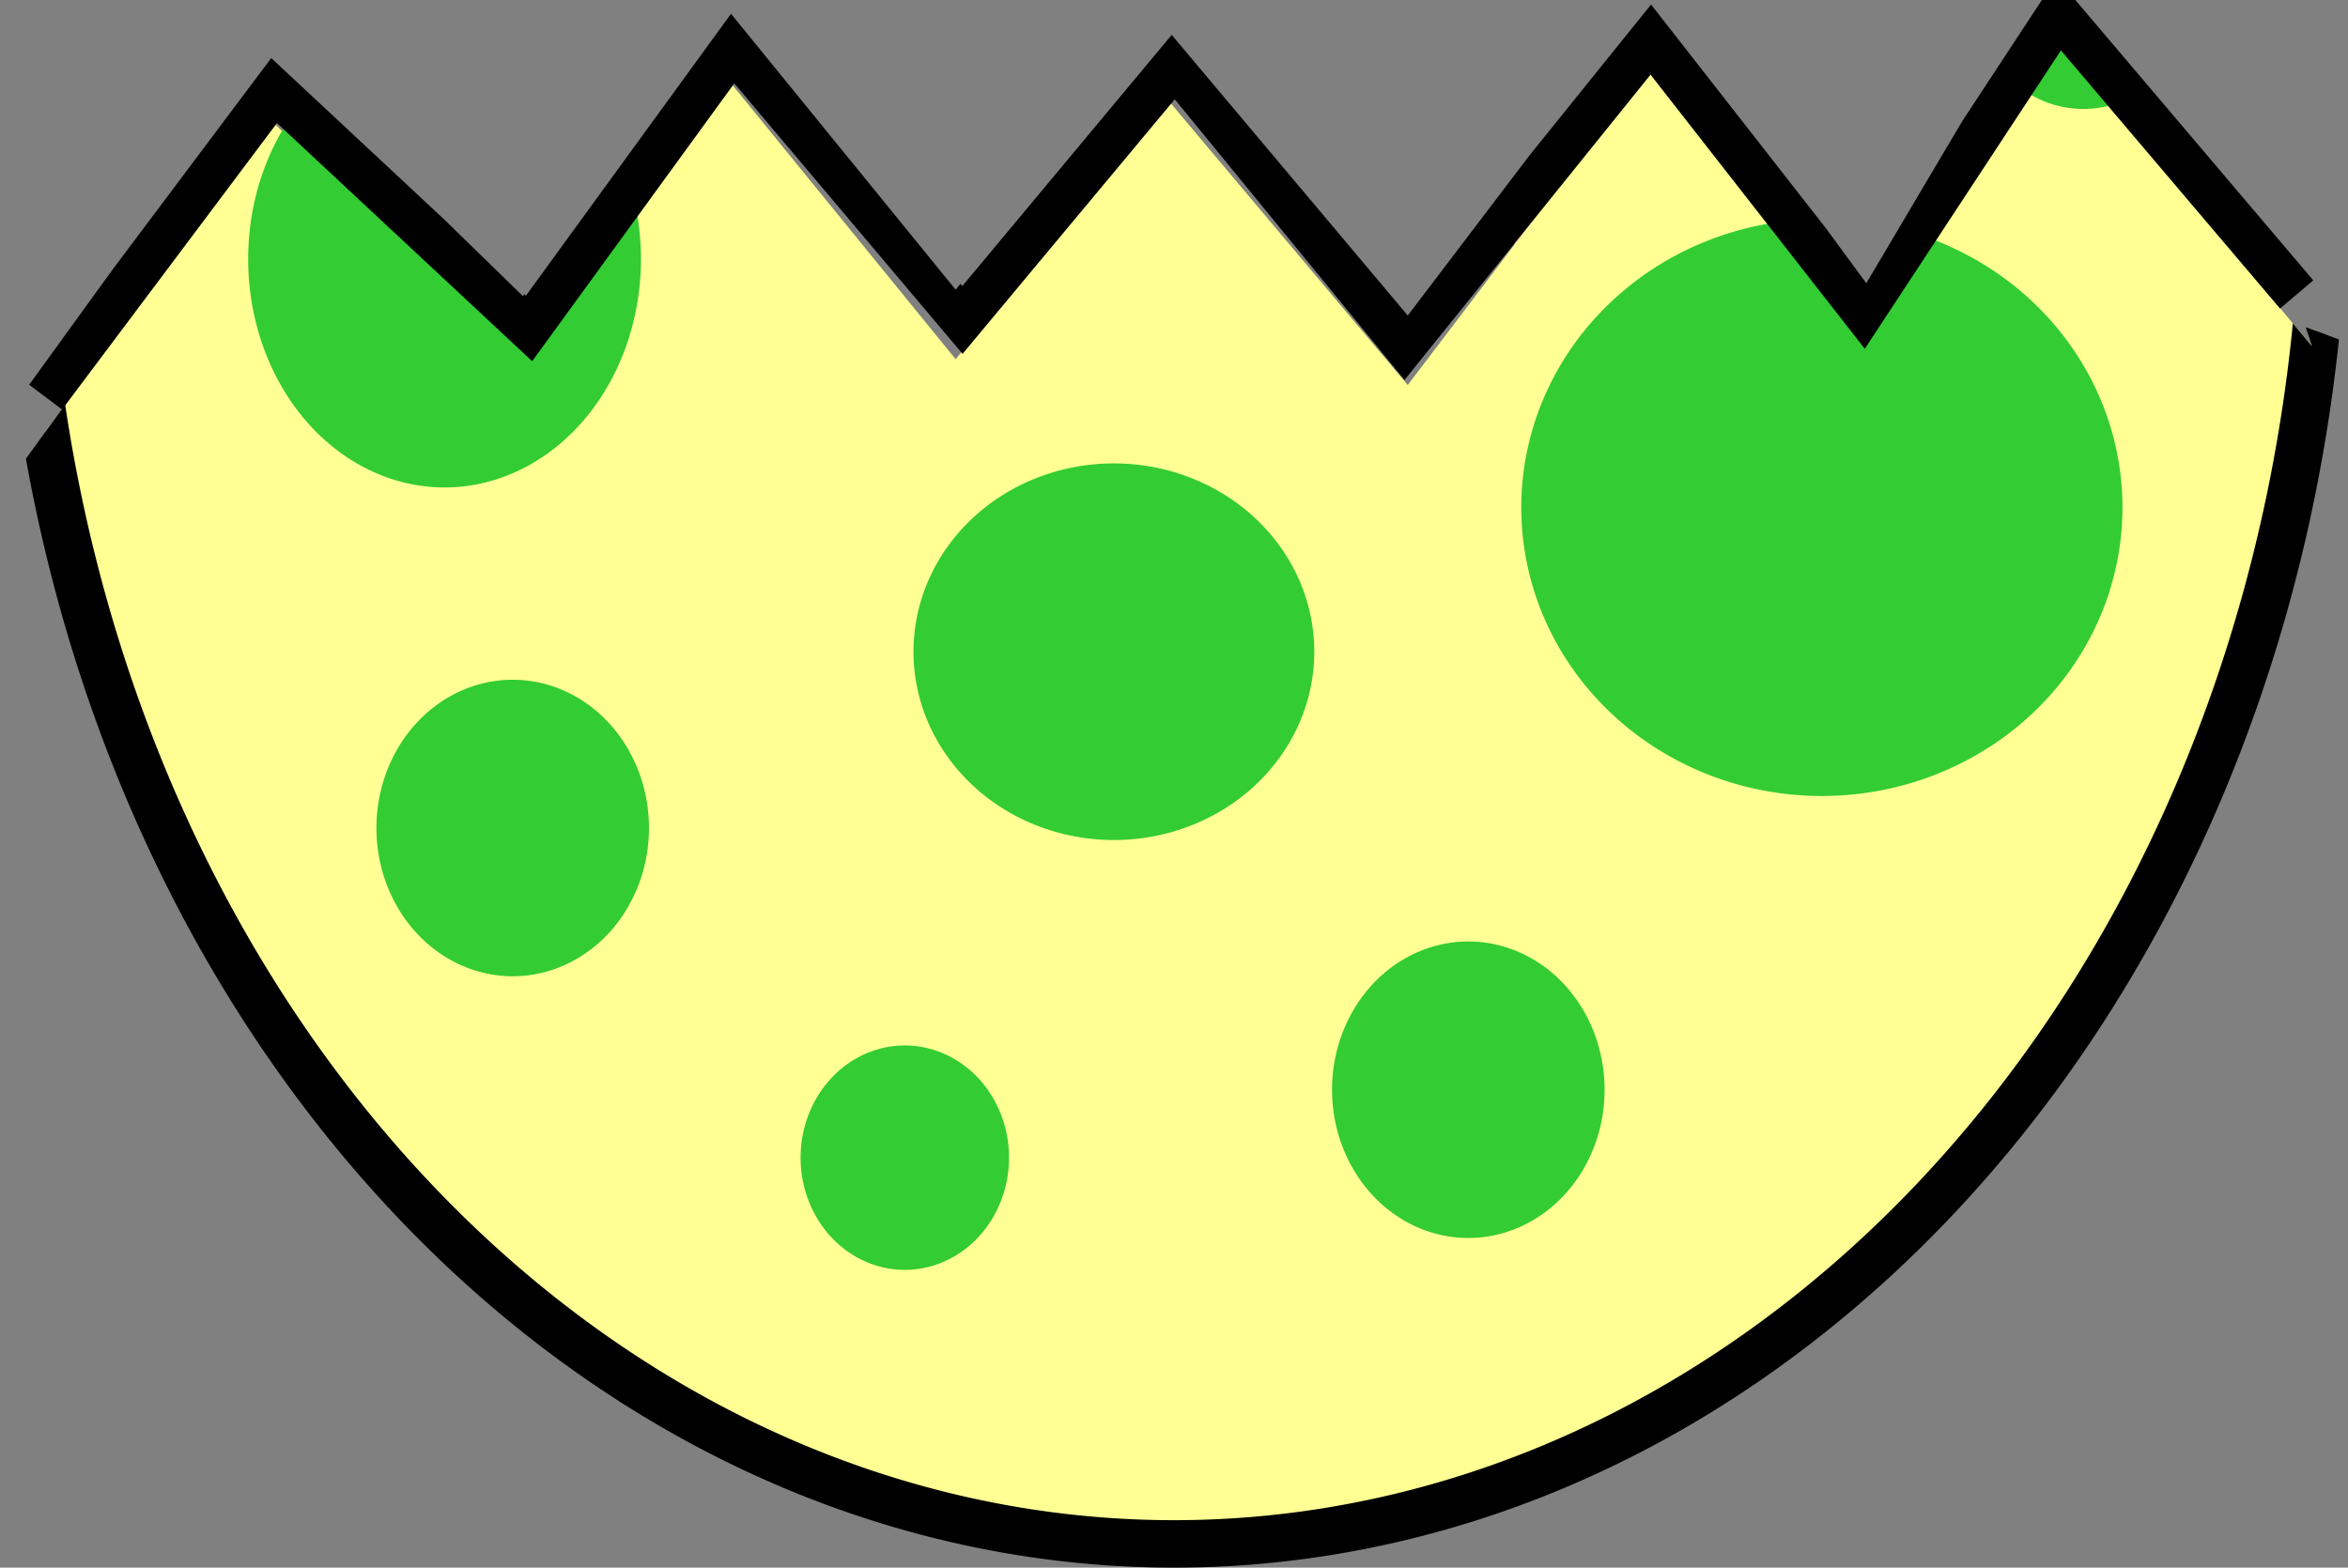 <?xml version="1.0" encoding="UTF-8" standalone="no"?>
<!-- Created with Inkscape (http://www.inkscape.org/) -->

<svg
   xmlns:dc="http://purl.org/dc/elements/1.1/"
   xmlns:cc="http://creativecommons.org/ns#"
   xmlns:rdf="http://www.w3.org/1999/02/22-rdf-syntax-ns#"
   xmlns:svg="http://www.w3.org/2000/svg"
   xmlns="http://www.w3.org/2000/svg"
   xmlns:sodipodi="http://sodipodi.sourceforge.net/DTD/sodipodi-0.dtd"
   xmlns:inkscape="http://www.inkscape.org/namespaces/inkscape"
   width="136.802mm"
   height="91.362mm"
   viewBox="0 0 484.732 323.725"
   id="svg3614"
   version="1.1"
   inkscape:version="0.91 r13725"
   sodipodi:docname="second-half.svg">
  <rect x="0" y="0" width="484.732" height="323.725" fill="#808080" stroke="none"/>
  <defs
     id="defs3616">
    <clipPath
       clipPathUnits="userSpaceOnUse"
       id="clipPath6856">
      <path
         style="fill:none;fill-rule:evenodd;stroke:#000000;stroke-width:1px;stroke-linecap:butt;stroke-linejoin:miter;stroke-opacity:1"
         d="M 96.97,599.332 C 93.382,521.73 75.733,448.569 145.455,347.817 c 39.193,-44.464 70.682,-93.551 168.182,-103.03 158.586,4.529 176.448,58.992 215.152,106.061 75.779,114.326 45.831,106.231 51.515,139.394 30.692,61.425 9.18,77.522 -7.576,95.455 l -51.515,-56.061 -39.394,60.606 -43.939,-59.091 -50,65.152 -48.485,-60.606 -43.939,56.061 -46.97,-59.091 -42.424,60.606 -53.03,-50 -48.485,65.152 z"
         id="path6858"
         inkscape:connector-curvature="0"
         sodipodi:nodetypes="ccccccccccccccccc" />
    </clipPath>
    <clipPath
       clipPathUnits="userSpaceOnUse"
       id="clipPath6852">
      <path
         style="fill:none;fill-rule:evenodd;stroke:#000000;stroke-width:1px;stroke-linecap:butt;stroke-linejoin:miter;stroke-opacity:1"
         d="M 96.97,599.332 C 93.382,521.73 75.733,448.569 145.455,347.817 c 39.193,-44.464 70.682,-93.551 168.182,-103.03 158.586,4.529 176.448,58.992 215.152,106.061 75.779,114.326 45.831,106.231 51.515,139.394 30.692,61.425 9.18,77.522 -7.576,95.455 l -51.515,-56.061 -39.394,60.606 -43.939,-59.091 -50,65.152 -48.485,-60.606 -43.939,56.061 -46.97,-59.091 -42.424,60.606 -53.03,-50 -48.485,65.152 z"
         id="path6854"
         inkscape:connector-curvature="0"
         sodipodi:nodetypes="ccccccccccccccccc" />
    </clipPath>
    <clipPath
       clipPathUnits="userSpaceOnUse"
       id="clipPath6848">
      <path
         style="fill:none;fill-rule:evenodd;stroke:#000000;stroke-width:1px;stroke-linecap:butt;stroke-linejoin:miter;stroke-opacity:1"
         d="M 96.97,599.332 C 93.382,521.73 75.733,448.569 145.455,347.817 c 39.193,-44.464 70.682,-93.551 168.182,-103.03 158.586,4.529 176.448,58.992 215.152,106.061 75.779,114.326 45.831,106.231 51.515,139.394 30.692,61.425 9.18,77.522 -7.576,95.455 l -51.515,-56.061 -39.394,60.606 -43.939,-59.091 -50,65.152 -48.485,-60.606 -43.939,56.061 -46.97,-59.091 -42.424,60.606 -53.03,-50 -48.485,65.152 z"
         id="path6850"
         inkscape:connector-curvature="0"
         sodipodi:nodetypes="ccccccccccccccccc" />
    </clipPath>
    <clipPath
       clipPathUnits="userSpaceOnUse"
       id="clipPath6844">
      <path
         style="fill:none;fill-rule:evenodd;stroke:#000000;stroke-width:1px;stroke-linecap:butt;stroke-linejoin:miter;stroke-opacity:1"
         d="M 96.97,599.332 C 93.382,521.73 75.733,448.569 145.455,347.817 c 39.193,-44.464 70.682,-93.551 168.182,-103.03 158.586,4.529 176.448,58.992 215.152,106.061 75.779,114.326 45.831,106.231 51.515,139.394 30.692,61.425 9.18,77.522 -7.576,95.455 l -51.515,-56.061 -39.394,60.606 -43.939,-59.091 -50,65.152 -48.485,-60.606 -43.939,56.061 -46.97,-59.091 -42.424,60.606 -53.03,-50 -48.485,65.152 z"
         id="path6846"
         inkscape:connector-curvature="0"
         sodipodi:nodetypes="ccccccccccccccccc" />
    </clipPath>
    <clipPath
       clipPathUnits="userSpaceOnUse"
       id="clipPath6840">
      <path
         style="fill:none;fill-rule:evenodd;stroke:#000000;stroke-width:1px;stroke-linecap:butt;stroke-linejoin:miter;stroke-opacity:1"
         d="M 96.97,599.332 C 93.382,521.73 75.733,448.569 145.455,347.817 c 39.193,-44.464 70.682,-93.551 168.182,-103.03 158.586,4.529 176.448,58.992 215.152,106.061 75.779,114.326 45.831,106.231 51.515,139.394 30.692,61.425 9.18,77.522 -7.576,95.455 l -51.515,-56.061 -39.394,60.606 -43.939,-59.091 -50,65.152 -48.485,-60.606 -43.939,56.061 -46.97,-59.091 -42.424,60.606 -53.03,-50 -48.485,65.152 z"
         id="path6842"
         inkscape:connector-curvature="0"
         sodipodi:nodetypes="ccccccccccccccccc" />
    </clipPath>
    <clipPath
       clipPathUnits="userSpaceOnUse"
       id="clipPath6836">
      <path
         style="fill:none;fill-rule:evenodd;stroke:#000000;stroke-width:1px;stroke-linecap:butt;stroke-linejoin:miter;stroke-opacity:1"
         d="M 96.97,599.332 C 93.382,521.73 75.733,448.569 145.455,347.817 c 39.193,-44.464 70.682,-93.551 168.182,-103.03 158.586,4.529 176.448,58.992 215.152,106.061 75.779,114.326 45.831,106.231 51.515,139.394 30.692,61.425 9.18,77.522 -7.576,95.455 l -51.515,-56.061 -39.394,60.606 -43.939,-59.091 -50,65.152 -48.485,-60.606 -43.939,56.061 -46.97,-59.091 -42.424,60.606 -53.03,-50 -48.485,65.152 z"
         id="path6838"
         inkscape:connector-curvature="0"
         sodipodi:nodetypes="ccccccccccccccccc" />
    </clipPath>
    <clipPath
       clipPathUnits="userSpaceOnUse"
       id="clipPath6832">
      <path
         style="fill:none;fill-rule:evenodd;stroke:#000000;stroke-width:1px;stroke-linecap:butt;stroke-linejoin:miter;stroke-opacity:1"
         d="M 96.97,599.332 C 93.382,521.73 75.733,448.569 145.455,347.817 c 39.193,-44.464 70.682,-93.551 168.182,-103.03 158.586,4.529 176.448,58.992 215.152,106.061 75.779,114.326 45.831,106.231 51.515,139.394 30.692,61.425 9.18,77.522 -7.576,95.455 l -51.515,-56.061 -39.394,60.606 -43.939,-59.091 -50,65.152 -48.485,-60.606 -43.939,56.061 -46.97,-59.091 -42.424,60.606 -53.03,-50 -48.485,65.152 z"
         id="path6834"
         inkscape:connector-curvature="0"
         sodipodi:nodetypes="ccccccccccccccccc" />
    </clipPath>
    <clipPath
       clipPathUnits="userSpaceOnUse"
       id="clipPath6828">
      <path
         style="fill:none;fill-rule:evenodd;stroke:#000000;stroke-width:1px;stroke-linecap:butt;stroke-linejoin:miter;stroke-opacity:1"
         d="M 96.97,599.332 C 93.382,521.73 75.733,448.569 145.455,347.817 c 39.193,-44.464 70.682,-93.551 168.182,-103.03 158.586,4.529 176.448,58.992 215.152,106.061 75.779,114.326 45.831,106.231 51.515,139.394 30.692,61.425 9.18,77.522 -7.576,95.455 l -51.515,-56.061 -39.394,60.606 -43.939,-59.091 -50,65.152 -48.485,-60.606 -43.939,56.061 -46.97,-59.091 -42.424,60.606 -53.03,-50 -48.485,65.152 z"
         id="path6830"
         inkscape:connector-curvature="0"
         sodipodi:nodetypes="ccccccccccccccccc" />
    </clipPath>
    <clipPath
       clipPathUnits="userSpaceOnUse"
       id="clipPath6824">
      <path
         style="fill:none;fill-rule:evenodd;stroke:#000000;stroke-width:1px;stroke-linecap:butt;stroke-linejoin:miter;stroke-opacity:1"
         d="M 96.97,599.332 C 93.382,521.73 75.733,448.569 145.455,347.817 c 39.193,-44.464 70.682,-93.551 168.182,-103.03 158.586,4.529 176.448,58.992 215.152,106.061 75.779,114.326 45.831,106.231 51.515,139.394 30.692,61.425 9.18,77.522 -7.576,95.455 l -51.515,-56.061 -39.394,60.606 -43.939,-59.091 -50,65.152 -48.485,-60.606 -43.939,56.061 -46.97,-59.091 -42.424,60.606 -53.03,-50 -48.485,65.152 z"
         id="path6826"
         inkscape:connector-curvature="0"
         sodipodi:nodetypes="ccccccccccccccccc" />
    </clipPath>
    <clipPath
       clipPathUnits="userSpaceOnUse"
       id="clipPath6820">
      <path
         style="fill:none;fill-rule:evenodd;stroke:#000000;stroke-width:1px;stroke-linecap:butt;stroke-linejoin:miter;stroke-opacity:1"
         d="M 96.97,599.332 C 93.382,521.73 75.733,448.569 145.455,347.817 c 39.193,-44.464 70.682,-93.551 168.182,-103.03 158.586,4.529 176.448,58.992 215.152,106.061 75.779,114.326 45.831,106.231 51.515,139.394 30.692,61.425 9.18,77.522 -7.576,95.455 l -51.515,-56.061 -39.394,60.606 -43.939,-59.091 -50,65.152 -48.485,-60.606 -43.939,56.061 -46.97,-59.091 -42.424,60.606 -53.03,-50 -48.485,65.152 z"
         id="path6822"
         inkscape:connector-curvature="0"
         sodipodi:nodetypes="ccccccccccccccccc" />
    </clipPath>
    <clipPath
       clipPathUnits="userSpaceOnUse"
       id="clipPath6816">
      <path
         style="fill:none;fill-rule:evenodd;stroke:#000000;stroke-width:1px;stroke-linecap:butt;stroke-linejoin:miter;stroke-opacity:1"
         d="M 96.97,599.332 C 93.382,521.73 75.733,448.569 145.455,347.817 c 39.193,-44.464 70.682,-93.551 168.182,-103.03 158.586,4.529 176.448,58.992 215.152,106.061 75.779,114.326 45.831,106.231 51.515,139.394 30.692,61.425 9.18,77.522 -7.576,95.455 l -51.515,-56.061 -39.394,60.606 -43.939,-59.091 -50,65.152 -48.485,-60.606 -43.939,56.061 -46.97,-59.091 -42.424,60.606 -53.03,-50 -48.485,65.152 z"
         id="path6818"
         inkscape:connector-curvature="0"
         sodipodi:nodetypes="ccccccccccccccccc" />
    </clipPath>
    <clipPath
       clipPathUnits="userSpaceOnUse"
       id="clipPath6800">
      <path
         style="fill:none;fill-rule:evenodd;stroke:#000000;stroke-width:1px;stroke-linecap:butt;stroke-linejoin:miter;stroke-opacity:1"
         d="M 96.97,599.332 C 93.382,521.73 75.733,448.569 145.455,347.817 c 39.193,-44.464 70.682,-93.551 168.182,-103.03 158.586,4.529 176.448,58.992 215.152,106.061 75.779,114.326 45.831,106.231 51.515,139.394 30.692,61.425 9.18,77.522 -7.576,95.455 l -51.515,-56.061 -39.394,60.606 -43.939,-59.091 -50,65.152 -48.485,-60.606 -43.939,56.061 -46.97,-59.091 -42.424,60.606 -53.03,-50 -48.485,65.152 z"
         id="path6802"
         inkscape:connector-curvature="0"
         sodipodi:nodetypes="ccccccccccccccccc" />
    </clipPath>
    <clipPath
       clipPathUnits="userSpaceOnUse"
       id="clipPath6796">
      <path
         style="fill:none;fill-rule:evenodd;stroke:#000000;stroke-width:1px;stroke-linecap:butt;stroke-linejoin:miter;stroke-opacity:1"
         d="M 96.97,599.332 C 93.382,521.73 75.733,448.569 145.455,347.817 c 39.193,-44.464 70.682,-93.551 168.182,-103.03 158.586,4.529 176.448,58.992 215.152,106.061 75.779,114.326 45.831,106.231 51.515,139.394 30.692,61.425 9.18,77.522 -7.576,95.455 l -51.515,-56.061 -39.394,60.606 -43.939,-59.091 -50,65.152 -48.485,-60.606 -43.939,56.061 -46.97,-59.091 -42.424,60.606 -53.03,-50 -48.485,65.152 z"
         id="path6798"
         inkscape:connector-curvature="0"
         sodipodi:nodetypes="ccccccccccccccccc" />
    </clipPath>
    <clipPath
       clipPathUnits="userSpaceOnUse"
       id="clipPath6792">
      <path
         style="fill:none;fill-rule:evenodd;stroke:#000000;stroke-width:1px;stroke-linecap:butt;stroke-linejoin:miter;stroke-opacity:1"
         d="M 96.97,599.332 C 93.382,521.73 75.733,448.569 145.455,347.817 c 39.193,-44.464 70.682,-93.551 168.182,-103.03 158.586,4.529 176.448,58.992 215.152,106.061 75.779,114.326 45.831,106.231 51.515,139.394 30.692,61.425 9.18,77.522 -7.576,95.455 l -51.515,-56.061 -39.394,60.606 -43.939,-59.091 -50,65.152 -48.485,-60.606 -43.939,56.061 -46.97,-59.091 -42.424,60.606 -53.03,-50 -48.485,65.152 z"
         id="path6794"
         inkscape:connector-curvature="0"
         sodipodi:nodetypes="ccccccccccccccccc" />
    </clipPath>
    <clipPath
       clipPathUnits="userSpaceOnUse"
       id="clipPath5217">
      <path
         style="fill:none;fill-rule:evenodd;stroke:#000000;stroke-width:1px;stroke-linecap:butt;stroke-linejoin:miter;stroke-opacity:1"
         d="m 93.333,605.696 c 37.075,87.693 -20.028,176.563 252,232 l 0,0 C 612.479,790.735 568.891,650.114 582.667,575.029 l -10.667,-4 1.333,4 -53.333,-64 -38.667,65.333 -48,-65.333 4,5.333 -50.667,66.667 -49.333,-58.667 -44,53.333 L 246.667,520.362 204,579.029 152,528.362 96,605.696"
         id="path5219"
         inkscape:connector-curvature="0"
         sodipodi:nodetypes="ccccccccccccccccc" />
    </clipPath>
    <clipPath
       clipPathUnits="userSpaceOnUse"
       id="clipPath5205">
      <path
         style="fill:none;fill-rule:evenodd;stroke:#000000;stroke-width:1px;stroke-linecap:butt;stroke-linejoin:miter;stroke-opacity:1"
         d="m 93.333,605.696 c 37.075,87.693 -20.028,176.563 252,232 l 0,0 C 612.479,790.735 568.891,650.114 582.667,575.029 l -10.667,-4 1.333,4 -53.333,-64 -38.667,65.333 -48,-65.333 4,5.333 -50.667,66.667 -49.333,-58.667 -44,53.333 L 246.667,520.362 204,579.029 152,528.362 96,605.696"
         id="path5207"
         inkscape:connector-curvature="0"
         sodipodi:nodetypes="ccccccccccccccccc" />
    </clipPath>
    <clipPath
       clipPathUnits="userSpaceOnUse"
       id="clipPath5201">
      <path
         style="fill:none;fill-rule:evenodd;stroke:#000000;stroke-width:1px;stroke-linecap:butt;stroke-linejoin:miter;stroke-opacity:1"
         d="m 93.333,605.696 c 37.075,87.693 -20.028,176.563 252,232 l 0,0 C 612.479,790.735 568.891,650.114 582.667,575.029 l -10.667,-4 1.333,4 -53.333,-64 -38.667,65.333 -48,-65.333 4,5.333 -50.667,66.667 -49.333,-58.667 -44,53.333 L 246.667,520.362 204,579.029 152,528.362 96,605.696"
         id="path5203"
         inkscape:connector-curvature="0"
         sodipodi:nodetypes="ccccccccccccccccc" />
    </clipPath>
    <clipPath
       clipPathUnits="userSpaceOnUse"
       id="clipPath5193">
      <path
         style="fill:none;fill-rule:evenodd;stroke:#000000;stroke-width:1px;stroke-linecap:butt;stroke-linejoin:miter;stroke-opacity:1"
         d="m 93.333,605.696 c 37.075,87.693 -20.028,176.563 252,232 l 0,0 C 612.479,790.735 568.891,650.114 582.667,575.029 l -10.667,-4 1.333,4 -53.333,-64 -38.667,65.333 -48,-65.333 4,5.333 -50.667,66.667 -49.333,-58.667 -44,53.333 L 246.667,520.362 204,579.029 152,528.362 96,605.696"
         id="path5195"
         inkscape:connector-curvature="0"
         sodipodi:nodetypes="ccccccccccccccccc" />
    </clipPath>
    <clipPath
       clipPathUnits="userSpaceOnUse"
       id="clipPath5185">
      <path
         style="fill:none;fill-rule:evenodd;stroke:#000000;stroke-width:1px;stroke-linecap:butt;stroke-linejoin:miter;stroke-opacity:1"
         d="m 93.333,605.696 c 37.075,87.693 -20.028,176.563 252,232 l 0,0 C 612.479,790.735 568.891,650.114 582.667,575.029 l -10.667,-4 1.333,4 -53.333,-64 -38.667,65.333 -48,-65.333 4,5.333 -50.667,66.667 -49.333,-58.667 -44,53.333 L 246.667,520.362 204,579.029 152,528.362 96,605.696"
         id="path5187"
         inkscape:connector-curvature="0"
         sodipodi:nodetypes="ccccccccccccccccc" />
    </clipPath>
    <clipPath
       clipPathUnits="userSpaceOnUse"
       id="clipPath5177">
      <path
         style="fill:none;fill-rule:evenodd;stroke:#000000;stroke-width:1px;stroke-linecap:butt;stroke-linejoin:miter;stroke-opacity:1"
         d="m 93.333,605.696 c 37.075,87.693 -20.028,176.563 252,232 l 0,0 C 612.479,790.735 568.891,650.114 582.667,575.029 l -10.667,-4 1.333,4 -53.333,-64 -38.667,65.333 -48,-65.333 4,5.333 -50.667,66.667 -49.333,-58.667 -44,53.333 L 246.667,520.362 204,579.029 152,528.362 96,605.696"
         id="path5179"
         inkscape:connector-curvature="0"
         sodipodi:nodetypes="ccccccccccccccccc" />
    </clipPath>
    <clipPath
       clipPathUnits="userSpaceOnUse"
       id="clipPath5173">
      <path
         style="fill:none;fill-rule:evenodd;stroke:#000000;stroke-width:1px;stroke-linecap:butt;stroke-linejoin:miter;stroke-opacity:1"
         d="m 93.333,605.696 c 37.075,87.693 -20.028,176.563 252,232 l 0,0 C 612.479,790.735 568.891,650.114 582.667,575.029 l -10.667,-4 1.333,4 -53.333,-64 -38.667,65.333 -48,-65.333 4,5.333 -50.667,66.667 -49.333,-58.667 -44,53.333 L 246.667,520.362 204,579.029 152,528.362 96,605.696"
         id="path5175"
         inkscape:connector-curvature="0"
         sodipodi:nodetypes="ccccccccccccccccc" />
    </clipPath>
    <clipPath
       clipPathUnits="userSpaceOnUse"
       id="clipPath5169">
      <path
         style="fill:none;fill-rule:evenodd;stroke:#000000;stroke-width:1px;stroke-linecap:butt;stroke-linejoin:miter;stroke-opacity:1"
         d="m 93.333,605.696 c 37.075,87.693 -20.028,176.563 252,232 l 0,0 C 612.479,790.735 568.891,650.114 582.667,575.029 l -10.667,-4 1.333,4 -53.333,-64 -38.667,65.333 -48,-65.333 4,5.333 -50.667,66.667 -49.333,-58.667 -44,53.333 L 246.667,520.362 204,579.029 152,528.362 96,605.696"
         id="path5171"
         inkscape:connector-curvature="0"
         sodipodi:nodetypes="ccccccccccccccccc" />
    </clipPath>
    <clipPath
       clipPathUnits="userSpaceOnUse"
       id="clipPath5165">
      <path
         style="fill:none;fill-rule:evenodd;stroke:#000000;stroke-width:1px;stroke-linecap:butt;stroke-linejoin:miter;stroke-opacity:1"
         d="m 93.333,605.696 c 37.075,87.693 -20.028,176.563 252,232 l 0,0 C 612.479,790.735 568.891,650.114 582.667,575.029 l -10.667,-4 1.333,4 -53.333,-64 -38.667,65.333 -48,-65.333 4,5.333 -50.667,66.667 -49.333,-58.667 -44,53.333 L 246.667,520.362 204,579.029 152,528.362 96,605.696"
         id="path5167"
         inkscape:connector-curvature="0"
         sodipodi:nodetypes="ccccccccccccccccc" />
    </clipPath>
    <clipPath
       clipPathUnits="userSpaceOnUse"
       id="clipPath5161">
      <path
         style="fill:none;fill-rule:evenodd;stroke:#000000;stroke-width:1px;stroke-linecap:butt;stroke-linejoin:miter;stroke-opacity:1"
         d="m 93.333,605.696 c 37.075,87.693 -20.028,176.563 252,232 l 0,0 C 612.479,790.735 568.891,650.114 582.667,575.029 l -10.667,-4 1.333,4 -53.333,-64 -38.667,65.333 -48,-65.333 4,5.333 -50.667,66.667 -49.333,-58.667 -44,53.333 L 246.667,520.362 204,579.029 152,528.362 96,605.696"
         id="path5163"
         inkscape:connector-curvature="0"
         sodipodi:nodetypes="ccccccccccccccccc" />
    </clipPath>
    <clipPath
       clipPathUnits="userSpaceOnUse"
       id="clipPath5157">
      <path
         style="fill:none;fill-rule:evenodd;stroke:#000000;stroke-width:1px;stroke-linecap:butt;stroke-linejoin:miter;stroke-opacity:1"
         d="m 93.333,605.696 c 37.075,87.693 -20.028,176.563 252,232 l 0,0 C 612.479,790.735 568.891,650.114 582.667,575.029 l -10.667,-4 1.333,4 -53.333,-64 -38.667,65.333 -48,-65.333 4,5.333 -50.667,66.667 -49.333,-58.667 -44,53.333 L 246.667,520.362 204,579.029 152,528.362 96,605.696"
         id="path5159"
         inkscape:connector-curvature="0"
         sodipodi:nodetypes="ccccccccccccccccc" />
    </clipPath>
    <clipPath
       clipPathUnits="userSpaceOnUse"
       id="clipPath5153">
      <path
         style="fill:none;fill-rule:evenodd;stroke:#000000;stroke-width:1px;stroke-linecap:butt;stroke-linejoin:miter;stroke-opacity:1"
         d="m 93.333,605.696 c 37.075,87.693 -20.028,176.563 252,232 l 0,0 C 612.479,790.735 568.891,650.114 582.667,575.029 l -10.667,-4 1.333,4 -53.333,-64 -38.667,65.333 -48,-65.333 4,5.333 -50.667,66.667 -49.333,-58.667 -44,53.333 L 246.667,520.362 204,579.029 152,528.362 96,605.696"
         id="path5155"
         inkscape:connector-curvature="0"
         sodipodi:nodetypes="ccccccccccccccccc" />
    </clipPath>
  </defs>
  <sodipodi:namedview
     id="base"
     pagecolor="#ffffff"
     bordercolor="#666666"
     borderopacity="1.0"
     inkscape:pageopacity="0.0"
     inkscape:pageshadow="2"
     inkscape:zoom="0.71230469"
     inkscape:cx="256.38048"
     inkscape:cy="128.6943"
     inkscape:document-units="px"
     inkscape:current-layer="layer1"
     showgrid="false"
     fit-margin-top="0"
     fit-margin-left="0"
     fit-margin-right="0"
     fit-margin-bottom="0"
     inkscape:window-width="730"
     inkscape:window-height="702"
     inkscape:window-x="0"
     inkscape:window-y="0"
     inkscape:window-maximized="0" />
  <g
     inkscape:label="Layer 1"
     inkscape:groupmode="layer"
     id="layer1"
     transform="translate(-118.62,-337.331)">
    <g
       id="bottom"
       transform="translate(-14.694,-219.859)"
       inkscape:label="#g7289">
      <path
         transform="scale(1,-1)"
         d="m 482.029,-604.361 a 18.254,15.079 0 0 1 -18.244,15.079 18.254,15.079 0 0 1 -18.264,-15.063 18.254,15.079 0 0 1 18.225,-15.096 18.254,15.079 0 0 1 18.283,15.047"
         sodipodi:open="true"
         sodipodi:end="6.2810386"
         sodipodi:start="0"
         sodipodi:ry="15.079365"
         sodipodi:rx="18.253969"
         sodipodi:cy="-604.36133"
         sodipodi:cx="463.77518"
         sodipodi:type="arc"
         id="path6014"
         style="fill:#ffaaaa;fill-rule:evenodd;stroke:#000000;stroke-width:0;stroke-linecap:butt;stroke-linejoin:miter;stroke-miterlimit:4;stroke-dasharray:none;stroke-opacity:1" />
      <path
         transform="scale(1,-1)"
         d="m 308.22,-622.615 a 18.254,15.079 0 0 1 -18.244,15.079 18.254,15.079 0 0 1 -18.264,-15.063 18.254,15.079 0 0 1 18.225,-15.096 18.254,15.079 0 0 1 18.283,15.047"
         sodipodi:open="true"
         sodipodi:end="6.2810386"
         sodipodi:start="0"
         sodipodi:ry="15.079365"
         sodipodi:rx="18.253969"
         sodipodi:cy="-622.6153"
         sodipodi:cx="289.96564"
         sodipodi:type="arc"
         id="path6014-1"
         style="fill:#ffaaaa;fill-rule:evenodd;stroke:#000000;stroke-width:0;stroke-linecap:butt;stroke-linejoin:miter;stroke-miterlimit:4;stroke-dasharray:none;stroke-opacity:1" />
      <path
         sodipodi:nodetypes="ccc"
         inkscape:connector-curvature="0"
         id="path6067"
         d="m 328.061,633.726 c 16.574,51.821 115.682,43.997 114.286,-4.762 l 0,0"
         style="fill:none;fill-rule:evenodd;stroke:#000000;stroke-width:6;stroke-linecap:butt;stroke-linejoin:miter;stroke-miterlimit:4;stroke-dasharray:none;stroke-opacity:1" />
      <path
         clip-path="url(#clipPath5217)"
         sodipodi:open="true"
         d="M 575.876,537.714 A 237.466,284.628 0 0 1 338.537,822.343 237.466,284.628 0 0 1 100.944,538.019 237.466,284.628 0 0 1 338.029,253.087 237.466,284.628 0 0 1 575.875,537.106"
         sodipodi:end="6.2810464"
         sodipodi:start="0"
         sodipodi:ry="284.62833"
         sodipodi:rx="237.46606"
         sodipodi:cy="537.71448"
         sodipodi:cx="338.40982"
         sodipodi:type="arc"
         id="path4694"
         style="opacity:1;fill:#ffff94;fill-opacity:1;fill-rule:evenodd;stroke:#000000;stroke-width:9.8;stroke-linecap:butt;stroke-linejoin:round;stroke-miterlimit:4;stroke-dasharray:none;stroke-dashoffset:0;stroke-opacity:1"
         transform="translate(37.27,53.673)" />
      <path
         clip-path="url(#clipPath5205)"
         sodipodi:open="true"
         d="m 367.369,645.278 a 41.37,38.888 0 0 1 -41.279,38.888 41.37,38.888 0 0 1 -41.461,-38.717 41.37,38.888 0 0 1 41.097,-39.058 41.37,38.888 0 0 1 41.642,38.545"
         sodipodi:end="6.2743948"
         sodipodi:start="0"
         sodipodi:ry="38.888165"
         sodipodi:rx="41.370396"
         sodipodi:cy="645.27759"
         sodipodi:cx="325.99872"
         sodipodi:type="arc"
         id="path4700-5"
         style="fill:#33cc33;fill-opacity:1;fill-rule:evenodd;stroke:#000000;stroke-width:0;stroke-linecap:butt;stroke-linejoin:miter;stroke-miterlimit:4;stroke-dasharray:none;stroke-opacity:1"
         transform="translate(37.27,46.495)" />
      <path
         clip-path="url(#clipPath5201)"
         sodipodi:open="true"
         d="m 327.363,503.763 a 40.543,42.198 0 0 1 -40.454,42.198 40.543,42.198 0 0 1 -40.632,-42.012 40.543,42.198 0 0 1 40.275,-42.382 40.543,42.198 0 0 1 40.809,41.826"
         sodipodi:end="6.2743948"
         sodipodi:start="0"
         sodipodi:ry="42.197796"
         sodipodi:rx="40.542984"
         sodipodi:cy="503.76331"
         sodipodi:cx="286.81985"
         sodipodi:type="arc"
         id="path4700-81"
         style="fill:#33cc33;fill-opacity:1;fill-rule:evenodd;stroke:#000000;stroke-width:0;stroke-linecap:butt;stroke-linejoin:miter;stroke-miterlimit:4;stroke-dasharray:none;stroke-opacity:1"
         transform="translate(37.27,46.495)" />
      <path
         clip-path="url(#clipPath5193)"
         sodipodi:open="true"
         d="m 228.365,564.192 a 40.543,47.162 0 0 1 -40.454,47.162 40.543,47.162 0 0 1 -40.632,-46.955 40.543,47.162 0 0 1 40.275,-47.369 40.543,47.162 0 0 1 40.809,46.747"
         sodipodi:end="6.2743948"
         sodipodi:start="0"
         sodipodi:ry="47.162247"
         sodipodi:rx="40.542988"
         sodipodi:cy="564.19153"
         sodipodi:cx="187.82159"
         sodipodi:type="arc"
         id="path4700-83"
         style="fill:#33cc33;fill-opacity:1;fill-rule:evenodd;stroke:#000000;stroke-width:0;stroke-linecap:butt;stroke-linejoin:miter;stroke-miterlimit:4;stroke-dasharray:none;stroke-opacity:1"
         transform="translate(37.27,46.495)" />
      <path
         clip-path="url(#clipPath5185)"
         sodipodi:open="true"
         d="m 547.652,511.677 a 21.513,21.513 0 0 1 -21.465,21.513 21.513,21.513 0 0 1 -21.56,-21.418 21.513,21.513 0 0 1 21.371,-21.607 21.513,21.513 0 0 1 21.654,21.323"
         sodipodi:end="6.2743948"
         sodipodi:start="0"
         sodipodi:ry="21.512609"
         sodipodi:rx="21.512609"
         sodipodi:cy="511.67697"
         sodipodi:cx="526.13983"
         sodipodi:type="arc"
         id="path4700-48"
         style="fill:#33cc33;fill-opacity:1;fill-rule:evenodd;stroke:#000000;stroke-width:0;stroke-linecap:butt;stroke-linejoin:miter;stroke-miterlimit:4;stroke-dasharray:none;stroke-opacity:1"
         transform="translate(37.27,46.495)" />
      <path
         clip-path="url(#clipPath5177)"
         sodipodi:open="true"
         d="m 534.215,615.501 a 62.056,59.573 0 0 1 -61.919,59.573 62.056,59.573 0 0 1 -62.191,-59.311 62.056,59.573 0 0 1 61.646,-59.834 62.056,59.573 0 0 1 62.462,59.048"
         sodipodi:end="6.2743948"
         sodipodi:start="0"
         sodipodi:ry="59.573353"
         sodipodi:rx="62.055584"
         sodipodi:cy="615.50128"
         sodipodi:cx="472.15921"
         sodipodi:type="arc"
         id="path4700-3"
         style="fill:#33cc33;fill-opacity:1;fill-rule:evenodd;stroke:#000000;stroke-width:0;stroke-linecap:butt;stroke-linejoin:miter;stroke-miterlimit:4;stroke-dasharray:none;stroke-opacity:1"
         transform="translate(37.27,46.495)" />
      <path
         clip-path="url(#clipPath5173)"
         sodipodi:open="true"
         d="m 427.303,735.733 a 28.132,30.614 0 0 1 -28.07,30.614 28.132,30.614 0 0 1 -28.193,-30.479 28.132,30.614 0 0 1 27.946,-30.748 28.132,30.614 0 0 1 28.316,30.344"
         sodipodi:end="6.2743948"
         sodipodi:start="0"
         sodipodi:ry="30.614092"
         sodipodi:rx="28.13187"
         sodipodi:cy="735.73285"
         sodipodi:cx="399.17102"
         sodipodi:type="arc"
         id="path4700-9"
         style="fill:#33cc33;fill-opacity:1;fill-rule:evenodd;stroke:#000000;stroke-width:0;stroke-linecap:butt;stroke-linejoin:miter;stroke-miterlimit:4;stroke-dasharray:none;stroke-opacity:1"
         transform="translate(37.27,46.495)" />
      <path
         clip-path="url(#clipPath5169)"
         sodipodi:open="true"
         d="m 230.019,681.683 a 28.132,30.614 0 0 1 -28.07,30.614 28.132,30.614 0 0 1 -28.193,-30.479 28.132,30.614 0 0 1 27.946,-30.748 28.132,30.614 0 0 1 28.316,30.344"
         sodipodi:end="6.2743948"
         sodipodi:start="0"
         sodipodi:ry="30.614092"
         sodipodi:rx="28.13187"
         sodipodi:cy="681.68341"
         sodipodi:cx="201.88753"
         sodipodi:type="arc"
         id="path4700-42"
         style="fill:#33cc33;fill-opacity:1;fill-rule:evenodd;stroke:#000000;stroke-width:0;stroke-linecap:butt;stroke-linejoin:miter;stroke-miterlimit:4;stroke-dasharray:none;stroke-opacity:1"
         transform="translate(37.27,46.495)" />
      <path
         clip-path="url(#clipPath5165)"
         sodipodi:open="true"
         d="m 304.349,749.761 a 21.513,23.167 0 0 1 -21.465,23.167 21.513,23.167 0 0 1 -21.56,-23.066 21.513,23.167 0 0 1 21.371,-23.269 21.513,23.167 0 0 1 21.654,22.963"
         sodipodi:end="6.2743948"
         sodipodi:start="0"
         sodipodi:ry="23.167423"
         sodipodi:rx="21.512609"
         sodipodi:cy="749.76093"
         sodipodi:cx="282.83606"
         sodipodi:type="arc"
         id="path4700-87"
         style="fill:#33cc33;fill-opacity:1;fill-rule:evenodd;stroke:#000000;stroke-width:0;stroke-linecap:butt;stroke-linejoin:miter;stroke-miterlimit:4;stroke-dasharray:none;stroke-opacity:1"
         transform="translate(37.27,46.495)" />
      <path
         clip-path="url(#clipPath5161)"
         sodipodi:open="true"
         d="m 434.259,515.854 a 31.641,30.166 0 0 1 -31.571,30.166 31.641,30.166 0 0 1 -31.71,-30.033 31.641,30.166 0 0 1 31.432,-30.298 31.641,30.166 0 0 1 31.848,29.9"
         sodipodi:end="6.2743948"
         sodipodi:start="0"
         sodipodi:ry="30.166025"
         sodipodi:rx="31.640642"
         sodipodi:cy="515.85352"
         sodipodi:cx="402.61804"
         sodipodi:type="arc"
         id="path4700-1"
         style="fill:#33cc33;fill-opacity:1;fill-rule:evenodd;stroke:#000000;stroke-width:0;stroke-linecap:butt;stroke-linejoin:miter;stroke-miterlimit:4;stroke-dasharray:none;stroke-opacity:1"
         transform="translate(37.27,46.495)" />
      <path
         clip-path="url(#clipPath5157)"
         inkscape:connector-curvature="0"
         id="path4836"
         d="m 105.263,576.924 77.193,-77.193 64.912,75.439 59.649,-73.684 59.649,63.158 70.175,-73.684 47.368,64.912 33.333,-63.158 54.386,49.123 3.509,-12.281 0,0"
         style="fill:none;fill-rule:evenodd;stroke:#000000;stroke-width:0;stroke-linecap:butt;stroke-linejoin:miter;stroke-miterlimit:4;stroke-dasharray:none;stroke-opacity:1"
         transform="translate(37.27,46.495)" />
      <g
         id="g8157"
         transform="translate(2.8404912e-7,-7.177)">
        <g
           id="g8160">
          <path
             clip-path="url(#clipPath5153)"
             inkscape:connector-curvature="0"
             id="path4838"
             d="m 105.263,599.731 47.368,-63.158 0,0 0,0 0,0 0,0 0,0 0,0 52.632,49.123 0,0 42.105,-57.895 0,0 47.368,56.14 0,0 0,0 0,0 0,0 0,0 0,0 43.86,-52.632 0,0 0,0 0,0 0,0 0,0 0,0 0,0 0,0 0,0 47.368,57.895 0,0 50.877,-63.158 0,0 0,0 0,0 0,0 0,0 0,0 0,0 0,0 0,0 0,0 43.86,56.14 0,0 0,0 0,0 40.351,-61.404 0,0 49.123,57.895 0,0"
             style="fill:none;fill-rule:evenodd;stroke:#000000;stroke-width:9;stroke-linecap:butt;stroke-linejoin:miter;stroke-miterlimit:4;stroke-dasharray:none;stroke-opacity:1"
             transform="translate(37.27,46.495)" />
        </g>
      </g>
    </g>
  </g>
</svg>
